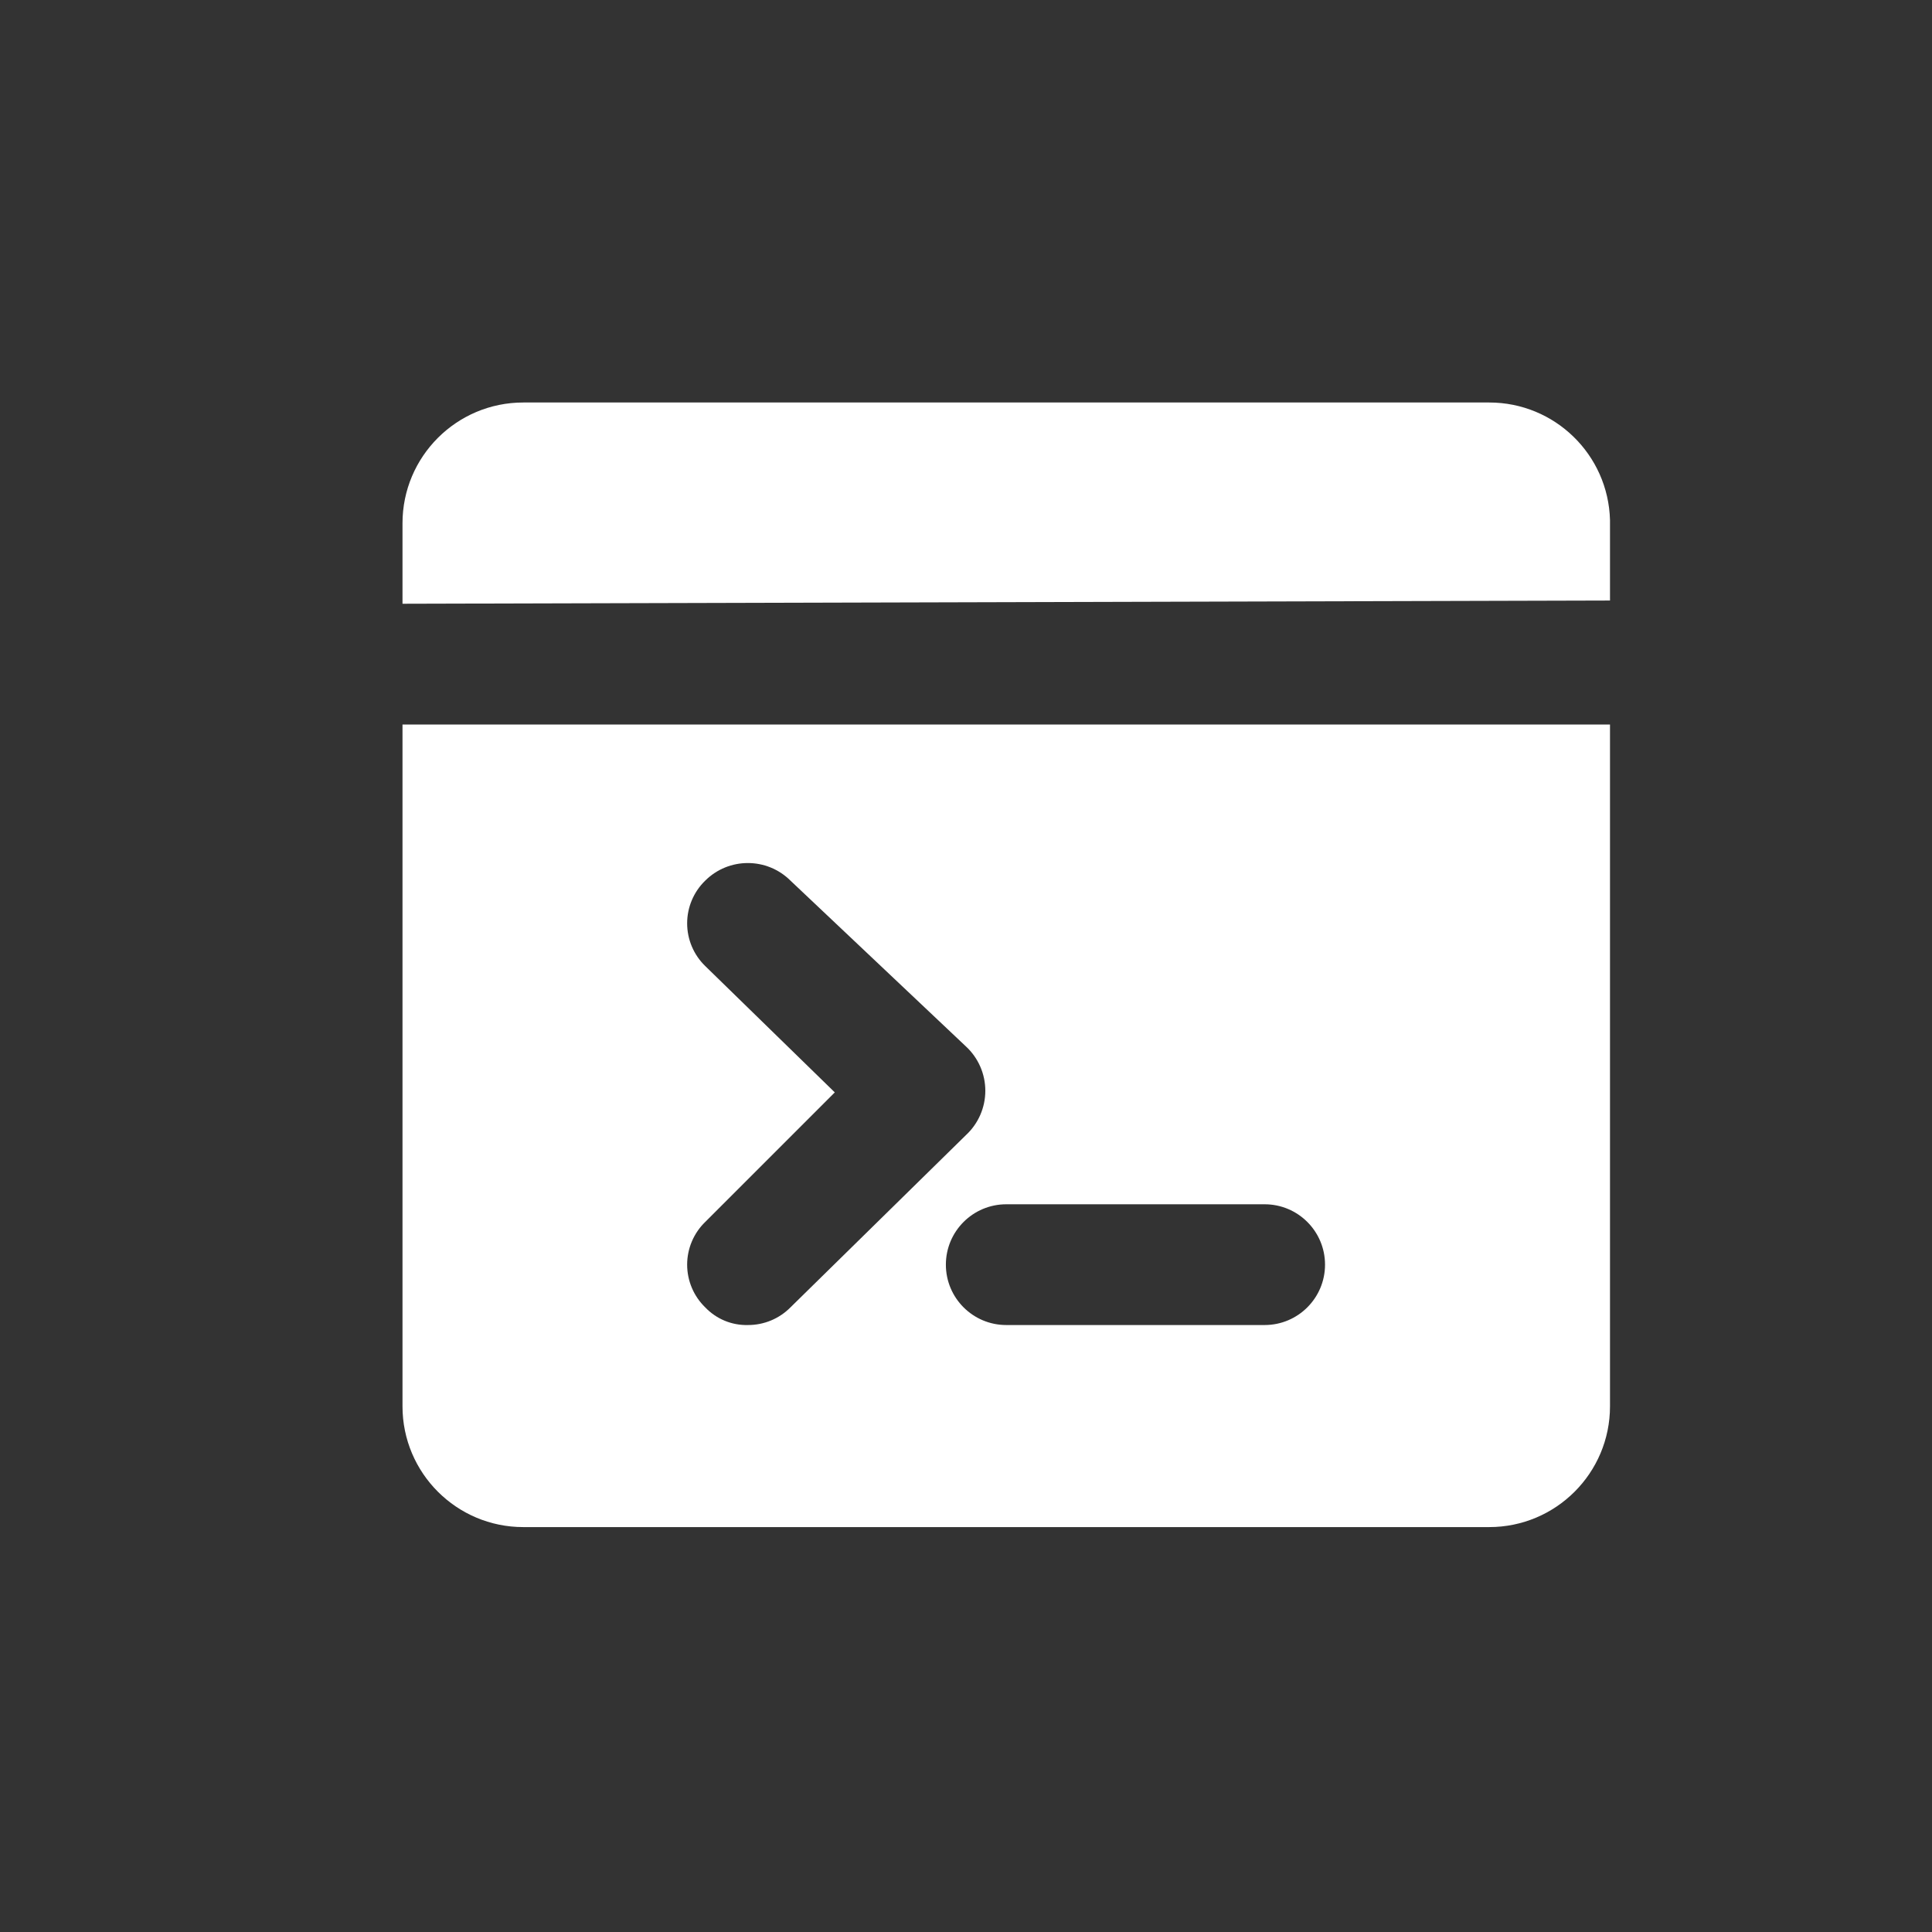 <?xml version="1.0" encoding="UTF-8"?>
<svg width="24px" height="24px" viewBox="0 0 24 24" version="1.1" xmlns="http://www.w3.org/2000/svg" xmlns:xlink="http://www.w3.org/1999/xlink">
    <rect x="0" y="0" width="24" height="24" fill="#333333" stroke="none"/>
    <title>devnet</title>
    <g id="devnet" stroke="none" stroke-width="1" fill="none" fill-rule="evenodd">
        <rect id="16x16" x="0" y="0" width="24" height="24"></rect>
        <g transform="translate(5, 5)" fill="#FFFFFF" fill-rule="nonzero">
            <path d="M15,2.46 L15,2.46 L15,1.46 C14.978,0.647 14.313,-0 13.5,4.4408921e-16 L1.5,4.4408921e-16 C0.672,4.4408921e-16 0,0.672 0,1.5 L0,2.5 L15,2.46 Z" id="Path"></path>
            <path d="M15,4 L0,4 L0,12.47 C0,13.298 0.672,13.97 1.5,13.97 L13.5,13.97 C14.328,13.97 15,13.298 15,12.47 L15,4 Z M4.29,11.46 C4.09,11.465 3.898,11.385 3.76,11.24 C3.617,11.101 3.536,10.91 3.536,10.71 C3.536,10.51 3.617,10.319 3.76,10.18 L5.37,8.57 L3.76,7 C3.617,6.861 3.536,6.67 3.536,6.47 C3.536,6.27 3.617,6.079 3.76,5.94 C4.053,5.648 4.527,5.648 4.82,5.94 L7,8 C7.153,8.142 7.24,8.341 7.24,8.55 C7.24,8.759 7.153,8.958 7,9.1 L4.82,11.24 C4.68,11.382 4.489,11.461 4.29,11.46 Z M10.71,11.46 L7.5,11.46 C7.086,11.46 6.75,11.124 6.75,10.71 C6.75,10.296 7.086,9.96 7.5,9.96 L10.71,9.96 C11.124,9.96 11.46,10.296 11.46,10.71 C11.46,11.124 11.124,11.46 10.71,11.46 Z" id="Shape"></path>
        </g>
    </g>
</svg>